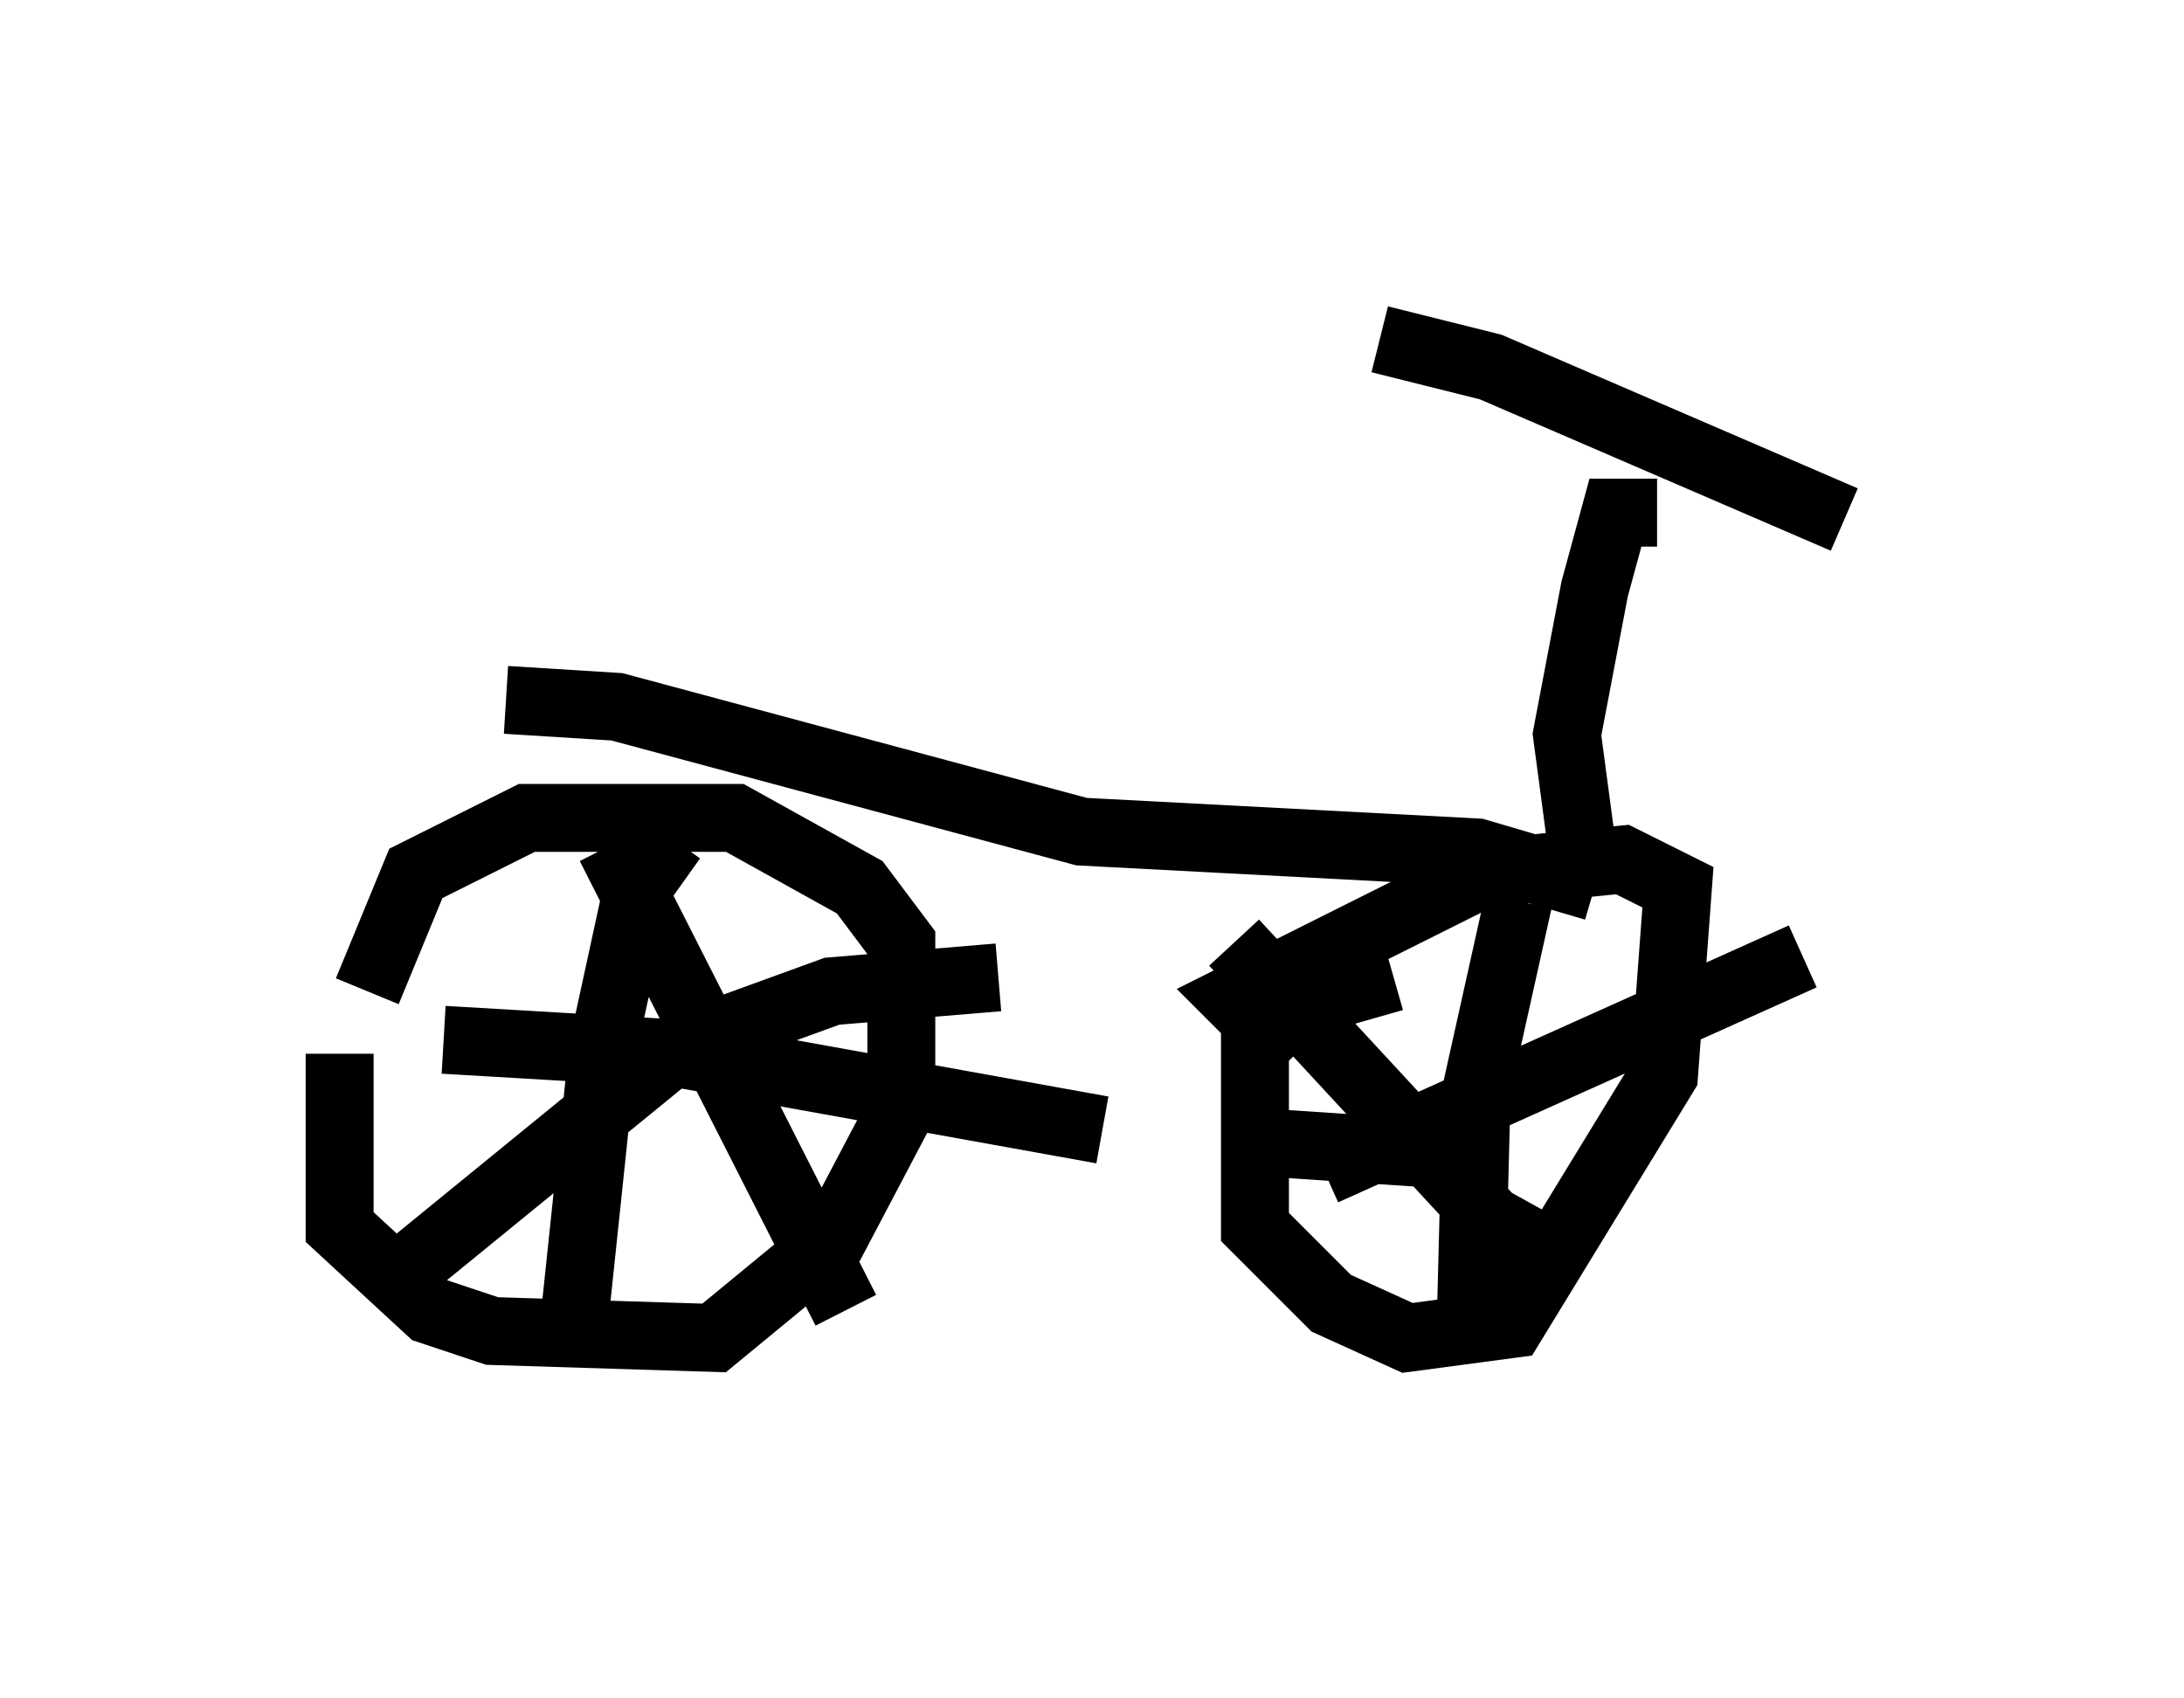 <?xml version="1.0" encoding="utf-8" ?>
<svg baseProfile="full" height="25.006" version="1.1" width="32.152" xmlns="http://www.w3.org/2000/svg" xmlns:ev="http://www.w3.org/2001/xml-events" xmlns:xlink="http://www.w3.org/1999/xlink"><defs /><rect fill="white" height="25.006" width="32.152" x="0" y="0" /><path d="M6.123, 14.188 m-1.123, 1.327 l0.0, 2.552 1.327, 1.225 l0.919, 0.306 3.267, 0.102 l1.735, -1.429 1.021, -1.94 l0.0, -2.45 -0.613, -0.817 l-1.838, -1.021 -3.063, 0.0 l-1.633, 0.817 -0.715, 1.735 m4.492, -2.246 l-0.51, 0.715 -0.51, 2.348 l-0.408, 3.879 m-1.94, -3.981 l3.471, 0.204 6.227, 1.123 m-7.248, -4.185 l3.471, 6.84 m-6.329, -0.715 l3.879, -3.165 2.246, -0.817 l2.45, -0.204 m5.819, 0.0 l-1.429, 0.408 -0.613, 0.613 l0.0, 2.654 1.123, 1.123 l1.123, 0.51 1.531, -0.204 l2.246, -3.675 0.204, -2.756 l-0.817, -0.408 -2.042, 0.204 l-3.675, 1.838 0.408, 0.408 m3.777, -1.838 l-0.613, 2.756 -0.102, 3.981 m-2.756, -3.165 l3.063, 0.204 m-3.777, -3.165 l3.777, 4.083 0.919, 0.51 m-3.369, -1.225 l7.044, -3.165 m-19.09, -3.777 l1.633, 0.102 6.84, 1.838 l5.819, 0.306 1.735, 0.51 m-0.204, -0.715 l-0.204, -1.531 0.408, -2.144 l0.306, -1.123 0.613, 0.0 m-4.083, -2.552 l1.633, 0.408 5.206, 2.246 " fill="none" stroke="black" stroke-width="1" /></svg>